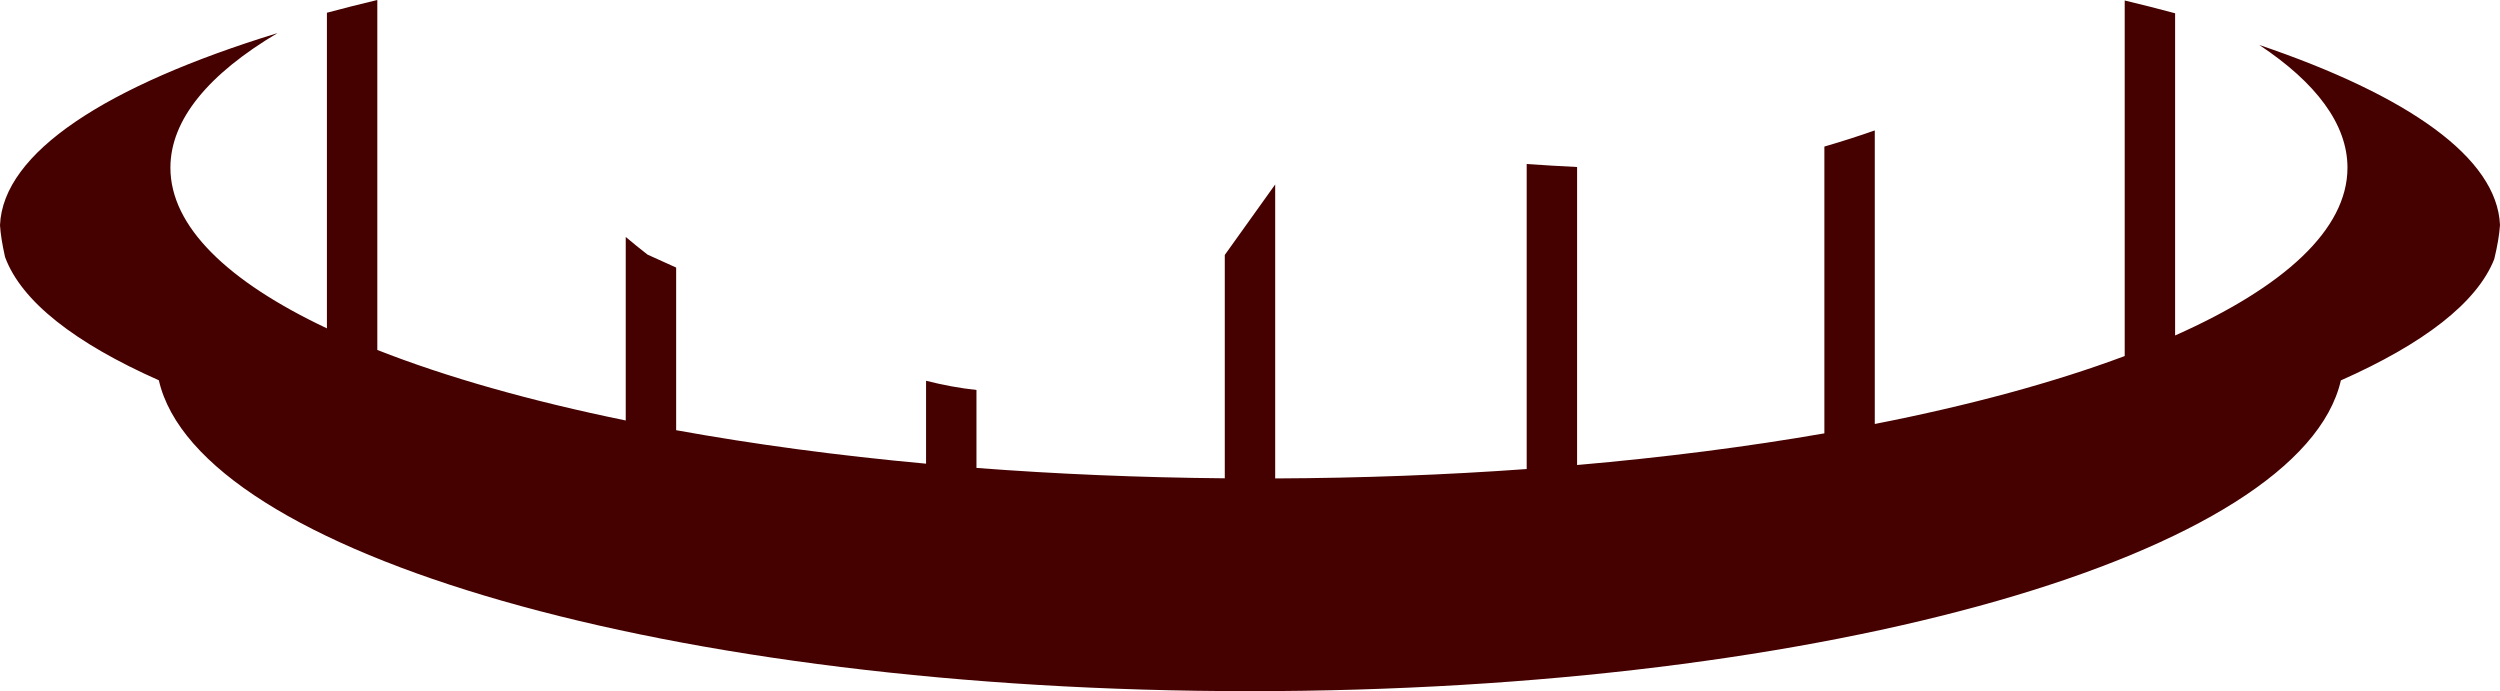 <svg version="1.1" id="图层_1" x="0px" y="0px" width="197.91px" height="54.715px" viewBox="0 0 197.91 54.715" enable-background="new 0 0 197.91 54.715" xml:space="preserve" xmlns="http://www.w3.org/2000/svg" xmlns:xlink="http://www.w3.org/1999/xlink" xmlns:xml="http://www.w3.org/XML/1998/namespace">
  <path fill="#450000" d="M178.853,3.559c4.49,2.981,6.982,6.266,6.982,9.717c0,4.894-5.021,9.449-13.645,13.281V1.051
	c-1.289-0.348-2.623-0.684-3.99-1.012v28.147c-5.553,2.078-12.232,3.896-19.785,5.378v-23.24c-1.277,0.45-2.608,0.876-3.99,1.278
	v22.704c-6.072,1.057-12.639,1.901-19.576,2.506V13.221c-1.368-0.068-2.706-0.146-3.99-0.238v24.148
	c-6.382,0.462-13.05,0.715-19.91,0.744V14.603l-3.99,5.579v17.683c-6.779-0.06-13.361-0.34-19.658-0.822v-6.171
	c-1.331-0.142-2.661-0.393-3.99-0.729v6.564c-7.034-0.645-13.667-1.542-19.784-2.651V21.182l-2.266-1.026
	c-0.598-0.465-1.173-0.931-1.725-1.399v14.53c-7.561-1.548-14.207-3.434-19.666-5.583V0c-1.368,0.326-2.701,0.662-3.99,1.008v24.986
	C18.019,22.282,13.49,17.93,13.49,13.275c0-3.817,3.045-7.432,8.478-10.656C8.417,6.783,0.234,12.07,0,17.831
	c0.043,0.688,0.178,1.53,0.399,2.513c1.291,3.52,5.558,6.825,12.176,9.76c3.139,13.751,40.589,24.611,86.364,24.611
	c45.766,0,83.223-10.855,86.375-24.603c6.525-2.891,10.777-6.14,12.141-9.601c0.258-1.064,0.408-1.969,0.455-2.7
	C197.677,12.483,190.644,7.562,178.853,3.559z" class="color c1"/>
</svg>